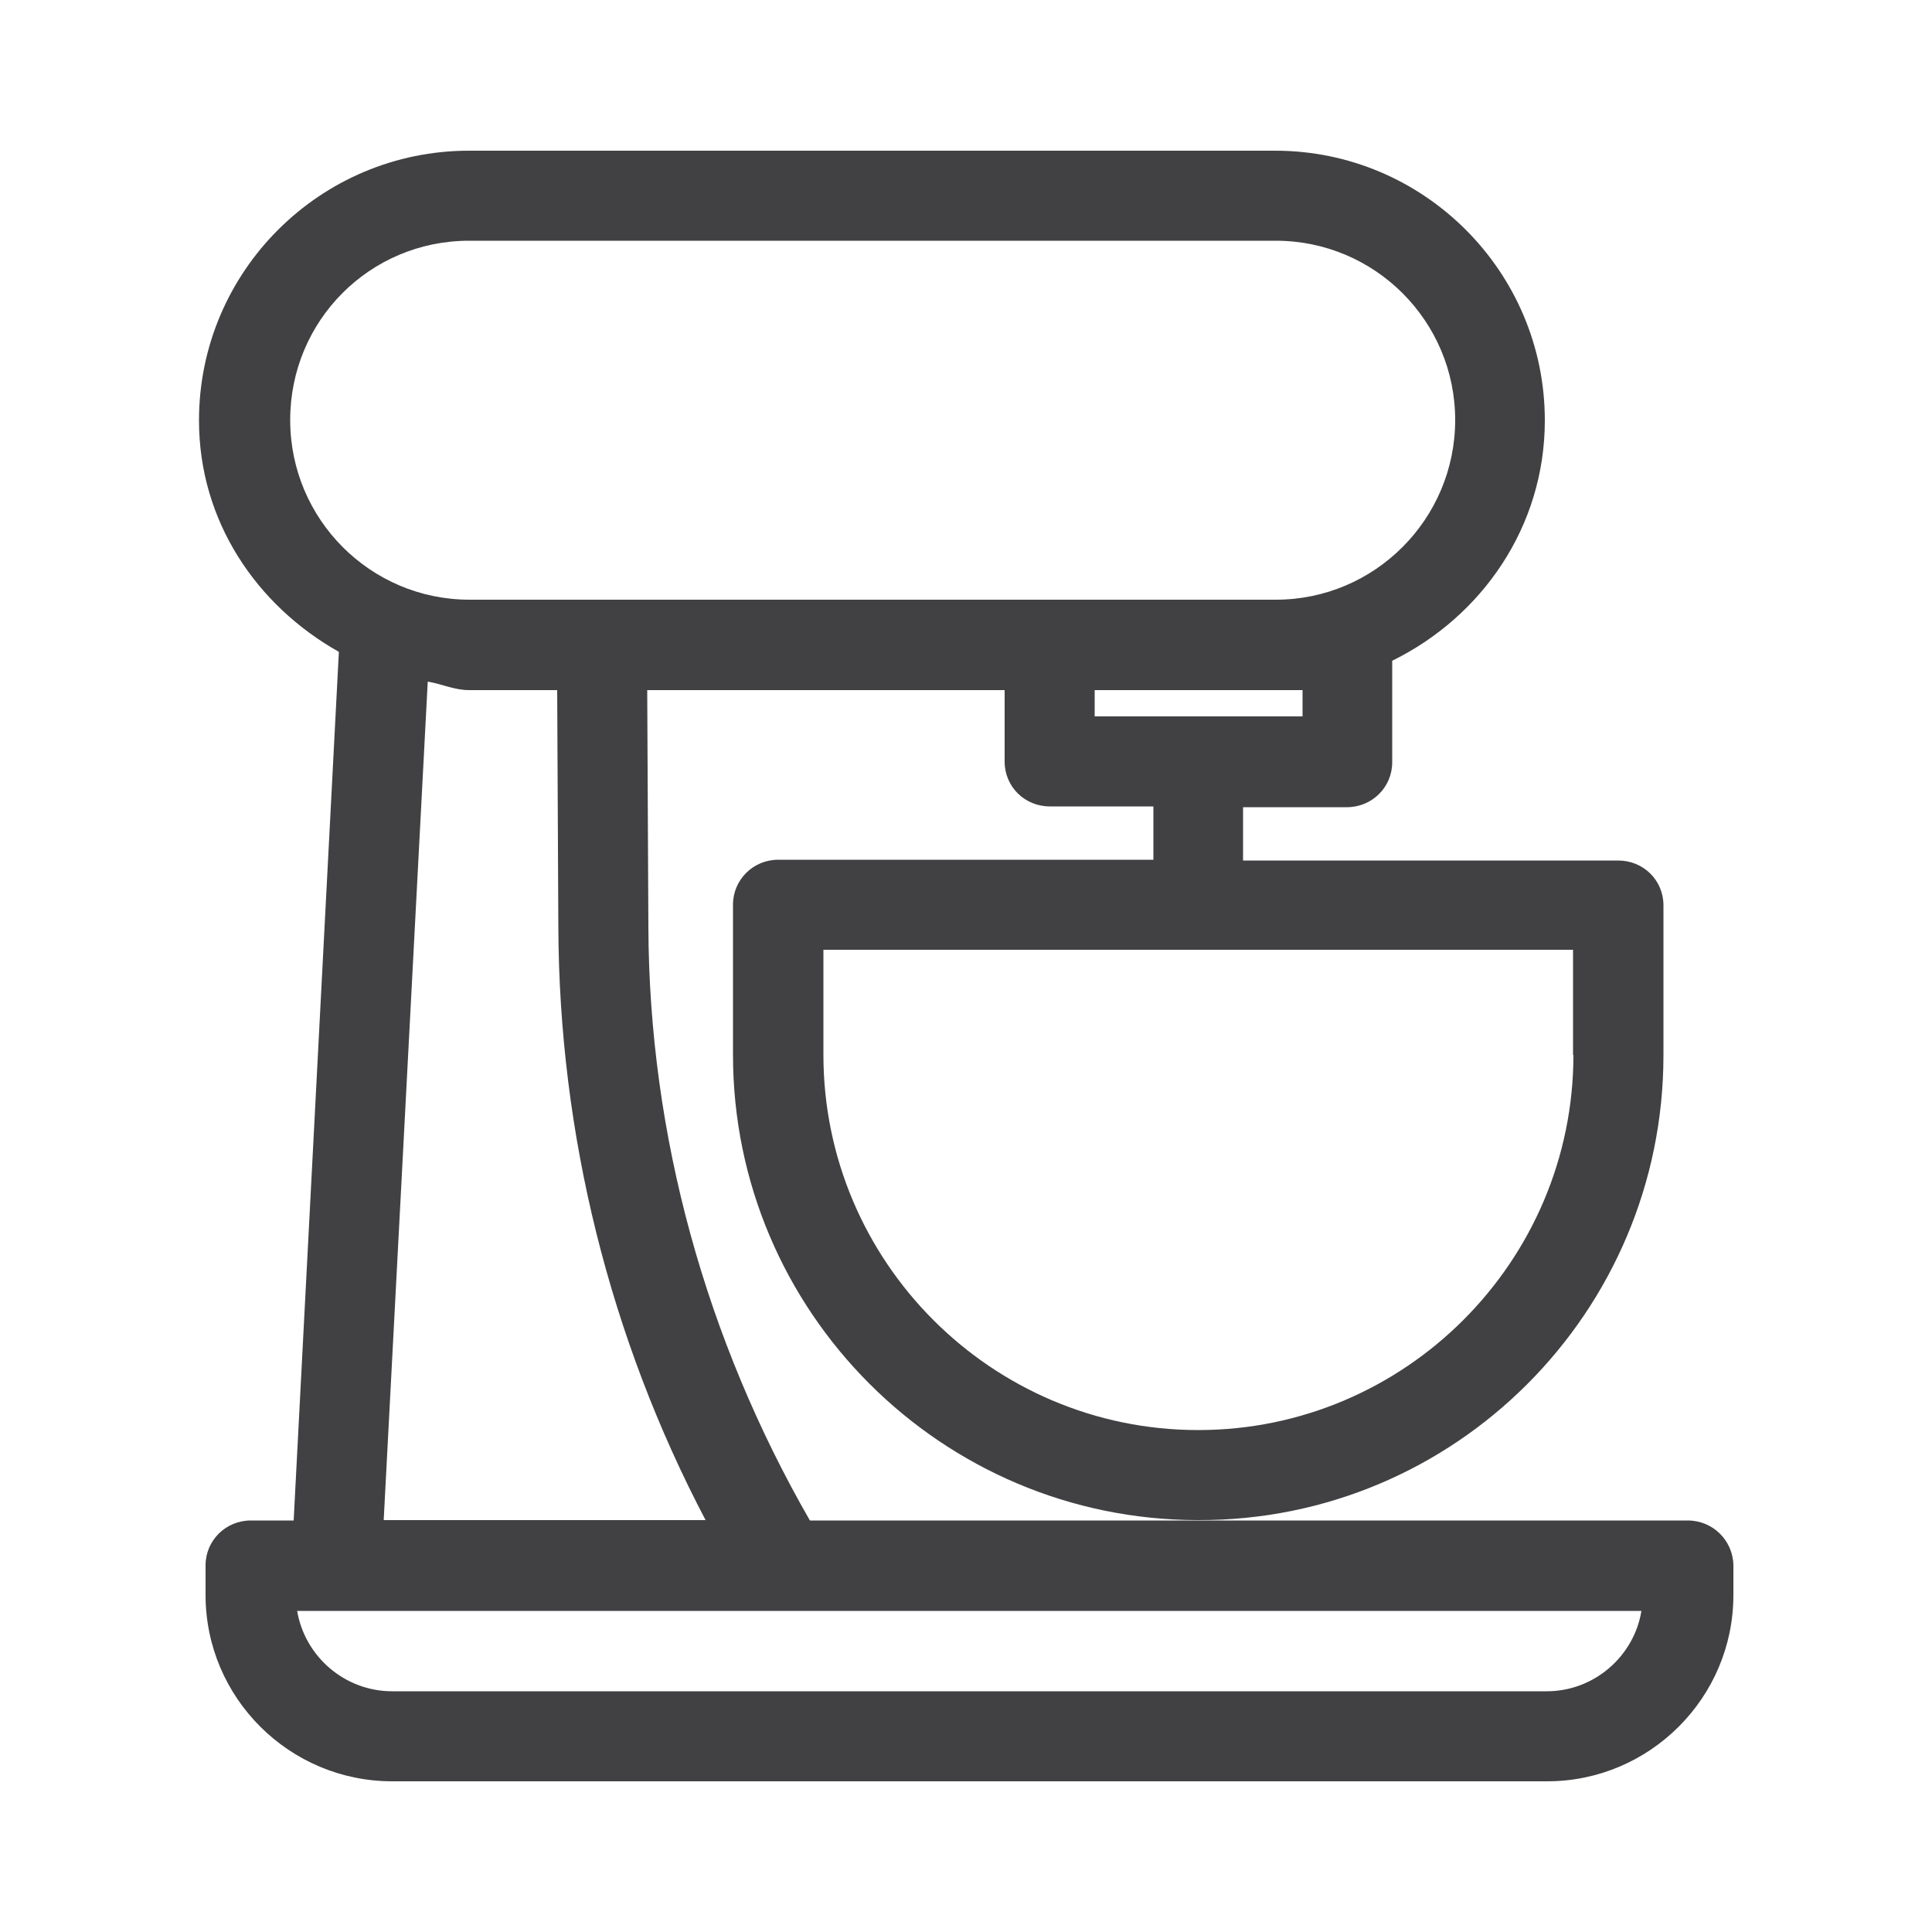 <?xml version="1.0" encoding="utf-8"?>
<!-- Generator: Adobe Illustrator 25.4.1, SVG Export Plug-In . SVG Version: 6.00 Build 0)  -->
<svg version="1.1" id="Capa_1" xmlns="http://www.w3.org/2000/svg" xmlns:xlink="http://www.w3.org/1999/xlink" x="0px" y="0px"
	 viewBox="0 0 500 500" style="enable-background:new 0 0 500 500;" xml:space="preserve">
<style type="text/css">
	.st0{fill-rule:evenodd;clip-rule:evenodd;fill:#414042;}
</style>
<path class="st0" d="M400.3,437.7H101.5c-12.3,0-22.6-9-24.6-20.8H87h115.5h222.3C422.9,428.6,412.6,437.7,400.3,437.7z
	 M110.7,176.4c3.6,0.6,6.9,2.2,10.7,2.2h22.8l0.3,61.4c0.2,53.5,13.3,106.2,38.1,153.4H99.3L110.7,176.4z M121.4,62.3h208.8
	c25.6,0,46.4,20.8,46.4,46.4s-20.8,46.5-46.4,46.5h-58.5H121.5c-25.6,0-46.4-20.8-46.4-46.5S95.7,62.3,121.4,62.3z M337.1,178.6v6.8
	h-53.8v-6.8h46.8H337.1z M407.2,273c0,53.5-43.6,97.1-97.1,97.1s-97-43.6-97-97.1v-27.2h194V273z M436.8,393.5H209.6
	c-26.9-46.8-41.6-99.6-41.8-153.5l-0.3-61.4H260v18.5c0,6.5,5.2,11.6,11.7,11.6h26.8v13.8h-97.1c-6.5,0-11.7,5.2-11.7,11.6V273
	c0,66.4,54,120.4,120.4,120.4c66.4,0.2,120.4-53.8,120.4-120.3v-38.8c0-6.5-5.2-11.6-11.7-11.6h-97.1v-13.8h26.9
	c6.5,0,11.7-5.2,11.7-11.6V171c23.2-11.4,39.5-34.7,39.5-62.2c0-38.5-31.3-69.8-69.8-69.8H121.4c-38.6,0-69.9,31.3-69.9,69.8
	c0,26.1,14.9,47.9,36.2,59.9L76,393.5H64.9c-6.5,0-11.7,5.2-11.7,11.6v7.7c0,26.6,21.7,48.2,48.3,48.2h298.9
	c26.5,0,48.2-21.6,48.2-48.2v-7.7C448.5,398.7,443.3,393.5,436.8,393.5z"/>
</svg>
